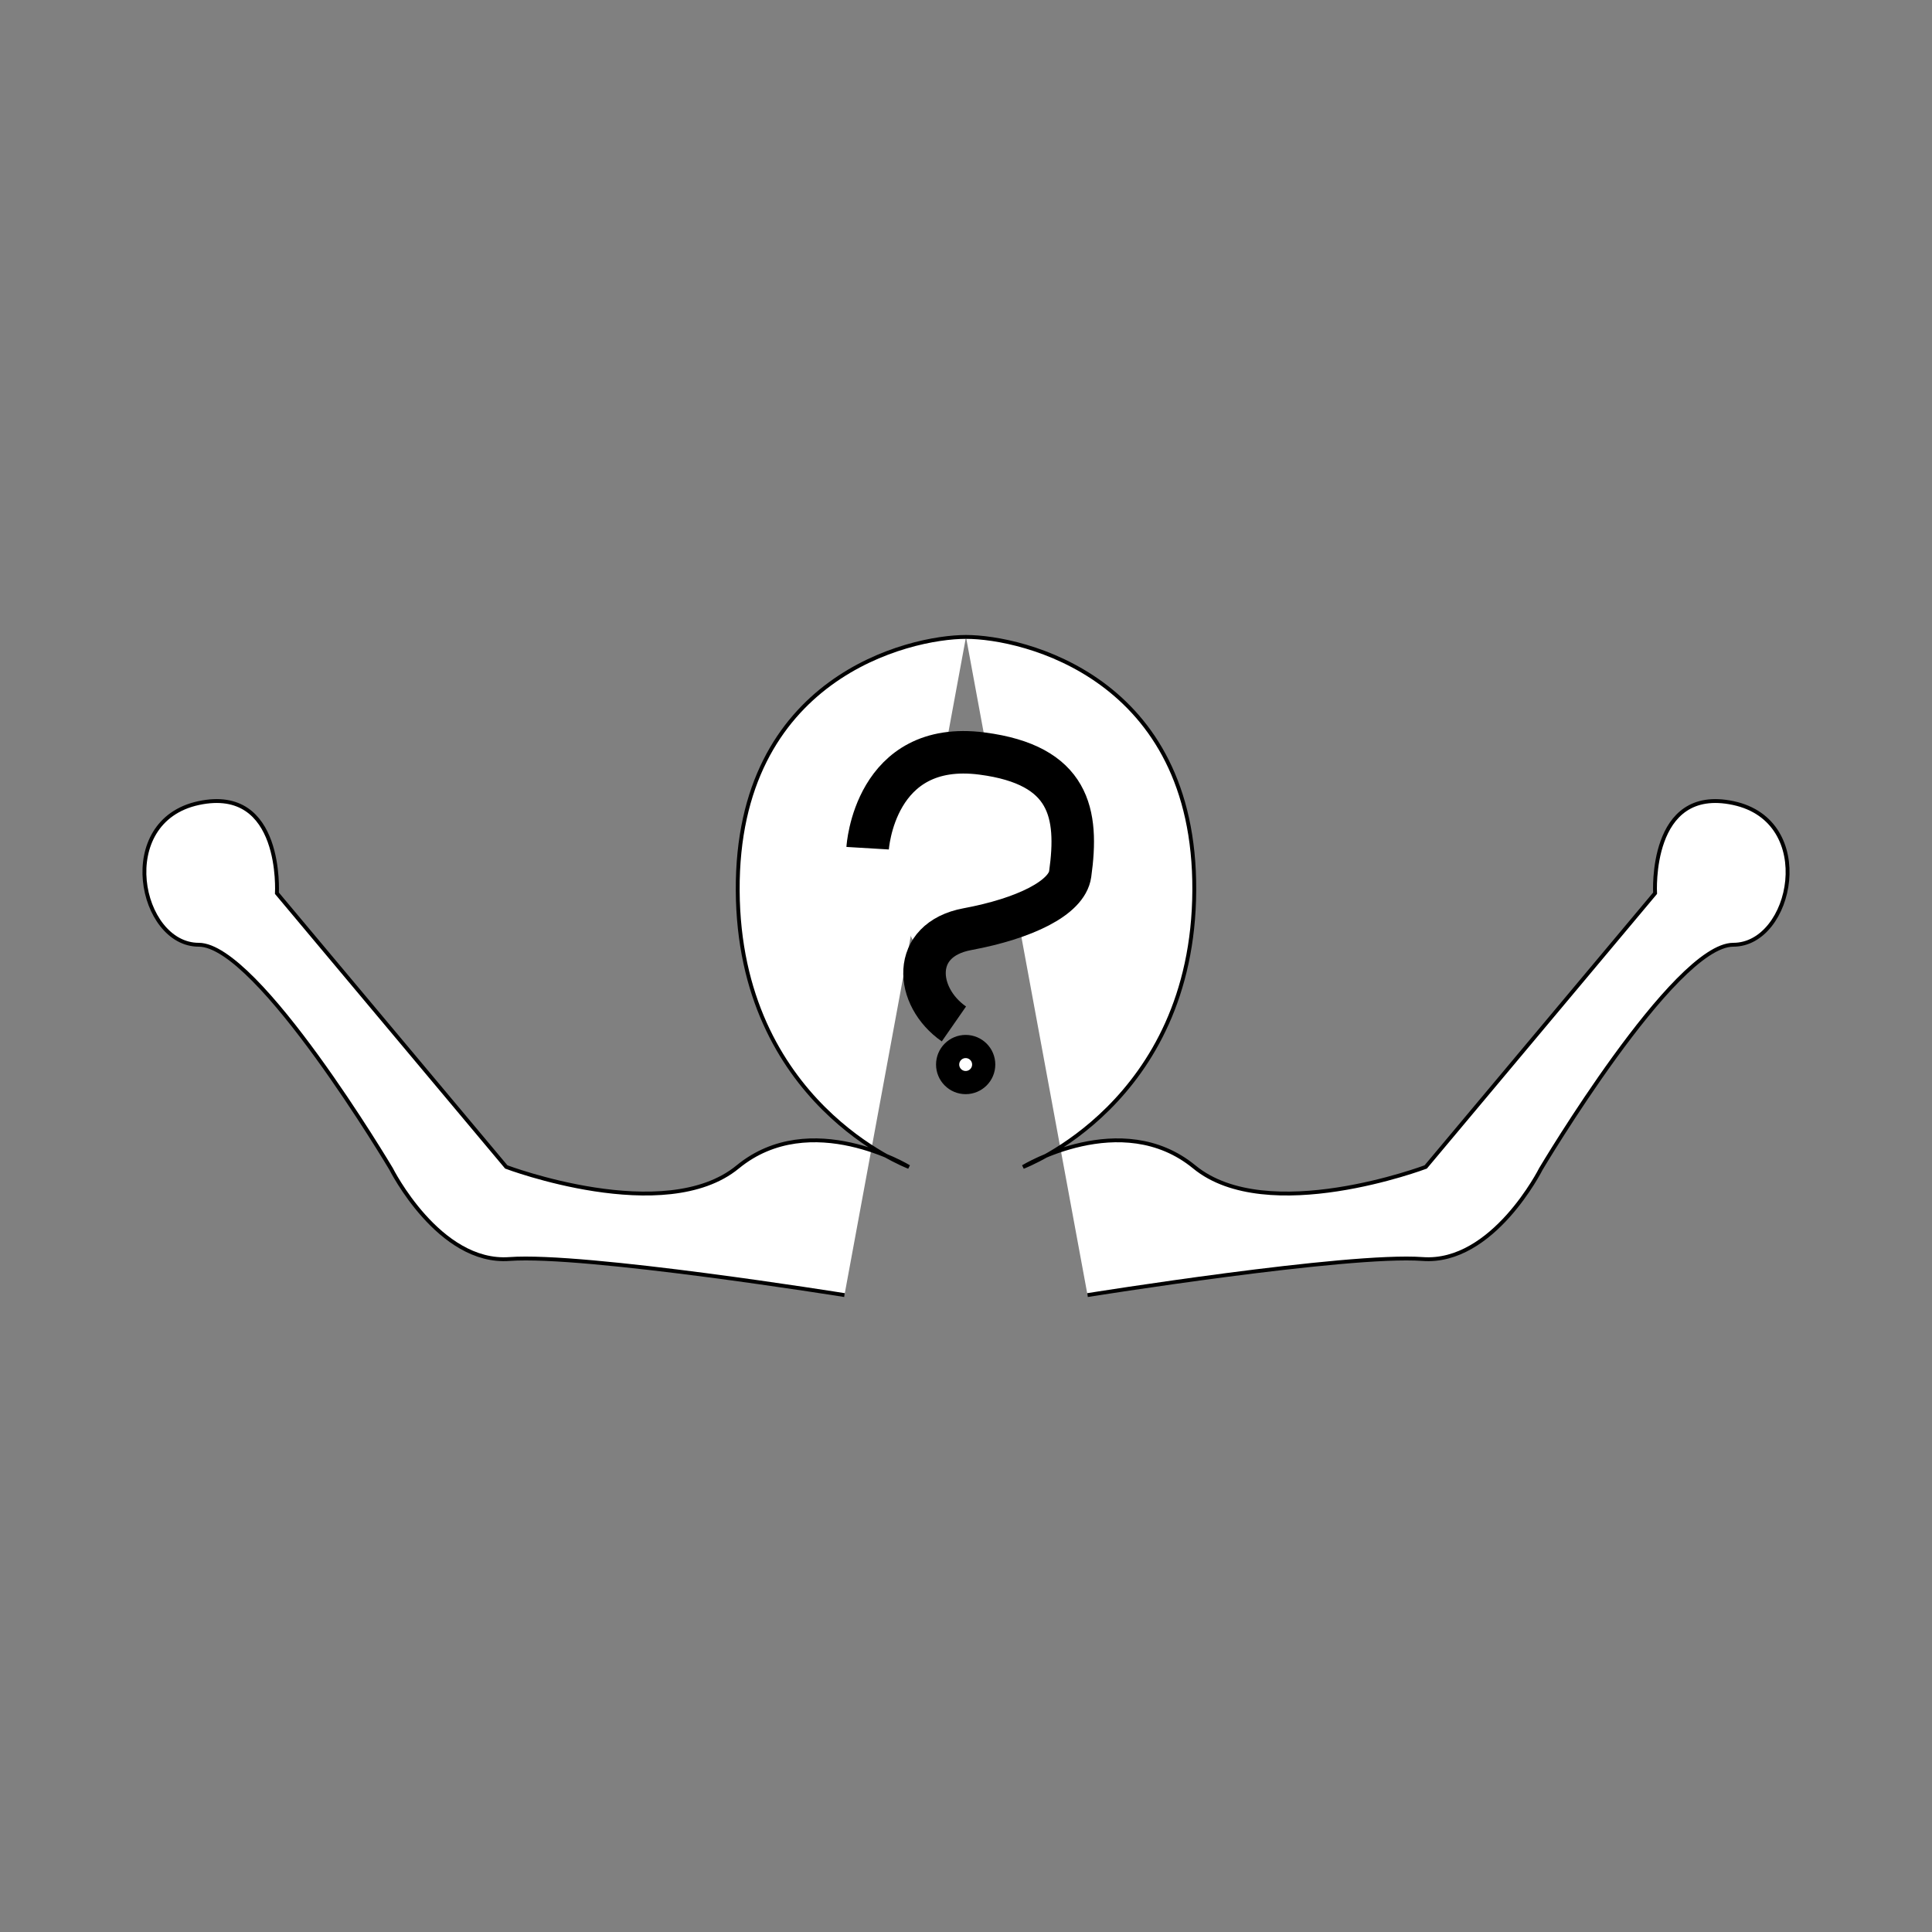 <?xml version="1.0" encoding="utf-8"?>
<!-- Generator: Adobe Illustrator 16.0.0, SVG Export Plug-In . SVG Version: 6.00 Build 0)  -->
<!DOCTYPE svg PUBLIC "-//W3C//DTD SVG 1.1//EN" "http://www.w3.org/Graphics/SVG/1.1/DTD/svg11.dtd">
<svg version="1.1" id="Layer_1" xmlns="http://www.w3.org/2000/svg" xmlns:xlink="http://www.w3.org/1999/xlink" x="0px" y="0px"
	 width="500px" height="500px" viewBox="0 0 500 500" enable-background="new 0 0 500 500" xml:space="preserve">
<rect x="0" y="0" width="500" height="500" fill="#808080" stroke="none"/>
<path fill="#FFFFFF" stroke="#000000" stroke-miterlimit="10" d="M249.999,164.834c14.771,0,59.354,10.501,59.08,65.584
	s-44.31,71.583-44.31,71.583s25.44-15.5,44.312,0s59.899,0,59.899,0l59.354-70.833c0,0-1.643-28.004,20.239-23.337
	c21.881,4.667,15.317,36.667,0,36.667s-49.781,58-49.781,58s-12.385,24.685-30.634,23.333c-19.463-1.441-86.705,9.335-86.705,9.335"
	/>
<path fill="#FFFFFF" stroke="#000000" stroke-miterlimit="10" d="M249.999,164.834c-14.77,0-59.353,10.501-59.08,65.584
	s44.31,71.583,44.31,71.583s-25.44-15.5-44.311,0c-18.872,15.5-59.899,0-59.899,0l-59.354-70.833c0,0,1.642-28.004-20.239-23.337
	c-21.881,4.667-15.317,36.667,0,36.667s49.781,58,49.781,58s12.385,24.685,30.634,23.333c19.463-1.441,86.705,9.335,86.705,9.335"/>
<path fill="#FFFFFF" stroke="#000000" stroke-width="11" stroke-miterlimit="10" d="M224.544,219.515
	c0,0,1.687-28.139,29.626-24.498c22.742,2.964,24.997,15.479,22.792,31.199c-0.864,6.171-11.818,11.502-26.595,14.25
	c-14.777,2.747-13.617,17.499-3.494,24.529"/>
<circle fill="#FFFFFF" stroke="#000000" stroke-width="6" stroke-miterlimit="10" cx="249.915" cy="275.501" r="4.667"/>
</svg>

